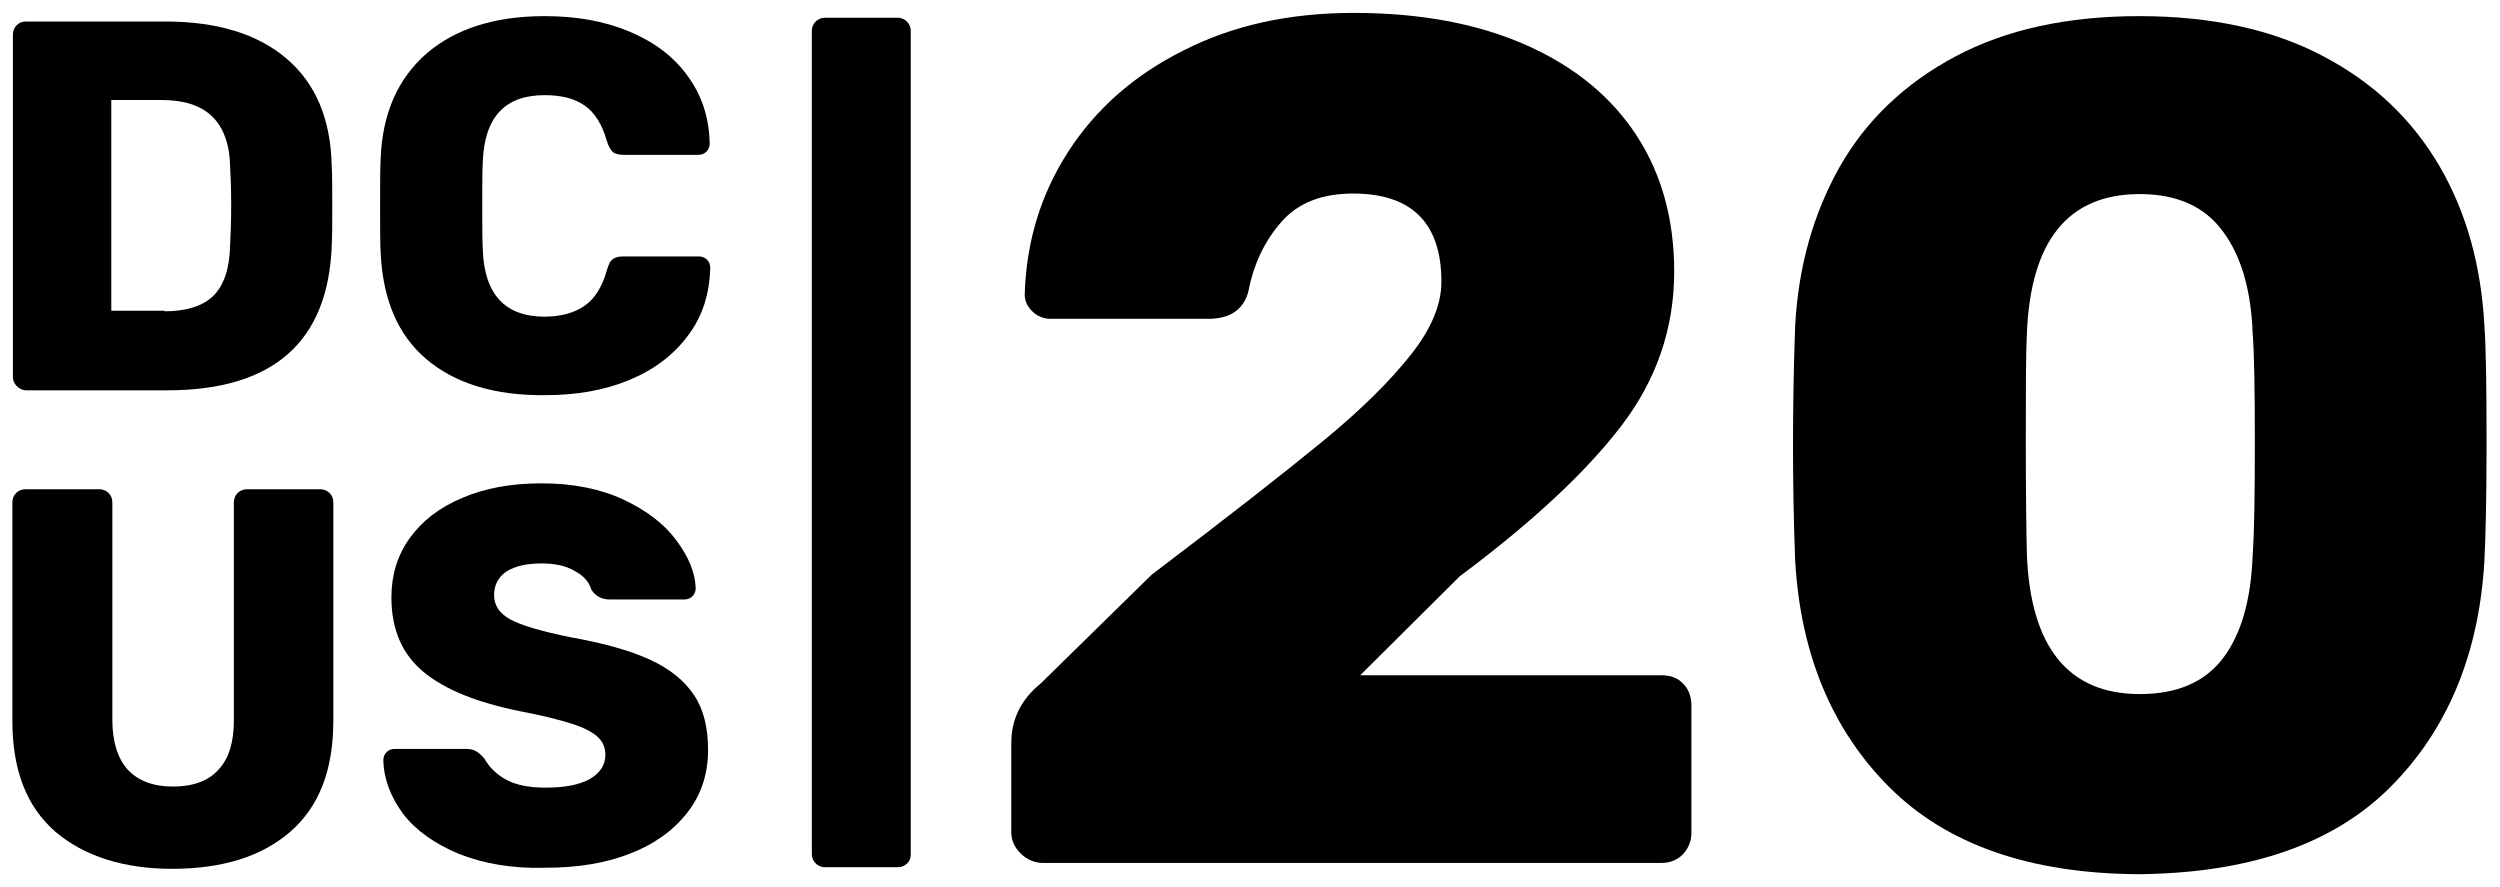 <?xml version="1.0" encoding="utf-8"?>
<!-- Generator: Adobe Illustrator 24.0.0, SVG Export Plug-In . SVG Version: 6.00 Build 0)  -->
<svg version="1.1" id="Layer_1" xmlns="http://www.w3.org/2000/svg" xmlns:xlink="http://www.w3.org/1999/xlink" x="0px" y="0px"
	 viewBox="0 0 465 165" enable-background="new 0 0 465 165" xml:space="preserve">
<g>
	<path d="M167,161.3h-13.6c-1.3,0-2.4-1.1-2.4-2.4V5.7c0-1.3,1.1-2.4,2.4-2.4H167c1.3,0,2.4,1.1,2.4,2.4V159
		C169.4,160.3,168.3,161.3,167,161.3z"/>
	<path d="M3.1,71.8c-0.5-0.5-0.7-1.1-0.7-1.7V6.5c0-0.7,0.2-1.3,0.7-1.8s1-0.7,1.8-0.7h25.8c9.7,0,17.2,2.3,22.6,6.9
		c5.4,4.6,8.2,11.2,8.4,19.9c0.1,1.9,0.1,4.4,0.1,7.5c0,3.1,0,5.6-0.1,7.5C61,63.6,50.8,72.6,31.1,72.6H4.9
		C4.2,72.6,3.6,72.3,3.1,71.8z M30.6,57.9c4.1,0,7.2-1,9.1-2.9c2-2,3-5.1,3.1-9.4c0.1-1.9,0.2-4.3,0.2-7.4c0-3-0.1-5.4-0.2-7.3
		c-0.1-4.2-1.3-7.3-3.4-9.3c-2.1-2-5.2-3-9.4-3h-9.3v39.2H30.6z"/>
	<path d="M79.3,66.8C74,62.3,71.2,55.7,70.8,47c-0.1-1.8-0.1-4.6-0.1-8.6c0-4.1,0-7,0.1-8.8c0.3-8.5,3.2-15,8.6-19.7
		C84.8,5.3,92.1,3,101.3,3c5.8,0,11,0.9,15.6,2.8c4.6,1.9,8.3,4.6,10.9,8.2c2.7,3.6,4.1,7.8,4.2,12.7c0,0.6-0.2,1.1-0.6,1.5
		c-0.4,0.4-0.9,0.6-1.5,0.6H116c-0.9,0-1.6-0.2-2-0.5c-0.4-0.4-0.8-1-1.1-2c-0.9-3.2-2.3-5.4-4.2-6.7c-1.9-1.3-4.3-1.9-7.4-1.9
		c-7.4,0-11.2,4.1-11.5,12.4c-0.1,1.8-0.1,4.5-0.1,8.1c0,3.7,0,6.4,0.1,8.3c0.3,8.2,4.1,12.4,11.5,12.4c3,0,5.5-0.7,7.4-2
		c1.9-1.3,3.3-3.5,4.2-6.7c0.3-1,0.6-1.7,1.1-2c0.5-0.4,1.1-0.5,2.1-0.5H130c0.6,0,1.1,0.2,1.5,0.6c0.4,0.4,0.6,0.9,0.6,1.5
		c-0.1,4.9-1.5,9.2-4.2,12.7c-2.7,3.6-6.3,6.3-10.9,8.2c-4.6,1.9-9.8,2.8-15.6,2.8C92,73.6,84.6,71.3,79.3,66.8z"/>
	<path d="M10.3,154.7c-5.3-4.6-8-11.4-8-20.6V93.5c0-0.7,0.2-1.3,0.7-1.8c0.5-0.5,1.1-0.7,1.8-0.7h13.6c0.7,0,1.3,0.2,1.8,0.7
		c0.5,0.5,0.7,1.1,0.7,1.8v40.4c0,4.1,1,7.2,2.9,9.3c2,2.1,4.8,3.1,8.4,3.1c3.6,0,6.5-1,8.4-3.1c2-2.1,2.9-5.2,2.9-9.2V93.5
		c0-0.7,0.2-1.3,0.7-1.8c0.5-0.5,1.1-0.7,1.8-0.7h13.5c0.7,0,1.3,0.2,1.8,0.7c0.5,0.5,0.7,1.1,0.7,1.8v40.6c0,9.2-2.7,16-8,20.6
		c-5.3,4.6-12.6,6.9-22,6.9C23.1,161.6,15.7,159.3,10.3,154.7z"/>
	<path d="M85.3,158.8c-4.5-1.9-7.9-4.3-10.3-7.4c-2.3-3.1-3.6-6.4-3.7-10c0-0.6,0.2-1.1,0.6-1.5c0.4-0.4,0.9-0.6,1.5-0.6h13.2
		c0.8,0,1.4,0.1,1.9,0.4c0.5,0.3,1,0.7,1.6,1.4c0.9,1.6,2.2,2.9,4,3.9c1.8,1,4.3,1.5,7.3,1.5c3.6,0,6.3-0.5,8.3-1.6
		c1.9-1.1,2.9-2.6,2.9-4.5c0-1.4-0.5-2.5-1.5-3.4c-1-0.9-2.6-1.7-4.8-2.4c-2.2-0.7-5.3-1.5-9.5-2.3c-8-1.6-14-4-18-7.3
		c-4-3.3-6-7.9-6-13.9c0-4.1,1.1-7.8,3.4-11c2.3-3.2,5.5-5.7,9.8-7.5c4.2-1.8,9.1-2.7,14.7-2.7c5.8,0,10.9,1,15.2,3
		c4.3,2,7.6,4.5,9.9,7.6s3.5,6,3.6,8.9c0,0.6-0.2,1.1-0.6,1.5c-0.4,0.4-0.9,0.6-1.5,0.6h-13.9c-1.5,0-2.6-0.6-3.4-1.8
		c-0.4-1.4-1.4-2.6-3.1-3.5c-1.7-1-3.7-1.4-6.2-1.4c-2.8,0-4.9,0.5-6.5,1.5c-1.5,1-2.3,2.5-2.3,4.4c0,1.9,1,3.4,3,4.5
		c2,1.1,5.7,2.2,11.1,3.3c6.2,1.1,11.2,2.5,14.9,4.2c3.7,1.7,6.4,3.9,8.2,6.6c1.8,2.7,2.6,6.1,2.6,10.2c0,4.5-1.3,8.4-3.9,11.7
		c-2.6,3.3-6.2,5.9-10.7,7.6c-4.6,1.8-9.8,2.6-15.7,2.6C95.3,161.6,89.8,160.6,85.3,158.8z"/>
	<g>
		<path d="M189.8,158.7c-1.1-1.1-1.7-2.4-1.7-3.9v-16.6c0-4.4,1.8-8.1,5.5-11.1l20.6-20.2c14-10.6,24.6-18.9,31.8-24.8
			c7.2-5.9,12.6-11.3,16.4-16.1s5.7-9.3,5.7-13.6c0-10.9-5.5-16.4-16.4-16.4c-5.8,0-10.2,1.7-13.3,5.2c-3.1,3.5-5.2,7.8-6.2,13
			c-0.9,3.4-3.4,5.1-7.5,5.1h-29.3c-1.3,0-2.5-0.5-3.4-1.4c-1-1-1.4-2-1.4-3.2c0.3-9.8,3-18.6,8.1-26.5c5.1-7.9,12.2-14.2,21.4-18.8
			c9.2-4.7,19.7-7,31.7-7c12.4,0,23.1,2,32.1,6c9,4,15.8,9.6,20.5,16.8c4.7,7.2,7,15.7,7,25.3c0,10.6-3.3,20.2-9.9,28.8
			c-6.6,8.6-16.6,17.9-30,27.9L253,125.6h56.1c1.6,0,3,0.5,4,1.6c1,1,1.5,2.4,1.5,4v23.7c0,1.5-0.5,2.8-1.5,3.9
			c-1,1.1-2.4,1.7-4,1.7H193.7C192.2,160.4,190.9,159.8,189.8,158.7z"/>
		<path d="M351.4,146.4c-10.6-10.6-16.5-24.7-17.5-42.1c-0.3-8-0.4-15.1-0.4-21.5c0-6.5,0.1-13.9,0.4-22.2
			c0.6-11.1,3.4-20.9,8.3-29.6c4.9-8.6,12.1-15.5,21.5-20.5c9.4-5,20.8-7.5,34.2-7.5s24.9,2.5,34.3,7.5c9.5,5,16.6,11.9,21.6,20.5
			c5,8.6,7.7,18.5,8.3,29.6c0.3,4.1,0.4,11.5,0.4,22.2c0,10.3-0.2,17.5-0.4,21.5c-1,17.4-6.9,31.5-17.5,42.1
			c-10.6,10.6-26.2,16-46.8,16.2C377.6,162.5,362.1,157.1,351.4,146.4z M413.5,122.4c3.4-4.5,5.2-10.9,5.5-19.2
			c0.3-4.3,0.4-11.2,0.4-20.8S419.3,66,419,62c-0.3-8-2.1-14.3-5.5-18.9c-3.4-4.7-8.6-7-15.5-7c-13.3,0-20.3,8.6-21,25.9
			c-0.2,4-0.2,10.8-0.2,20.4s0.1,16.5,0.2,20.8c0.7,17.3,7.8,25.9,21,25.9C404.9,129.1,410.1,126.9,413.5,122.4z"/>
	</g>
</g>
</svg>
